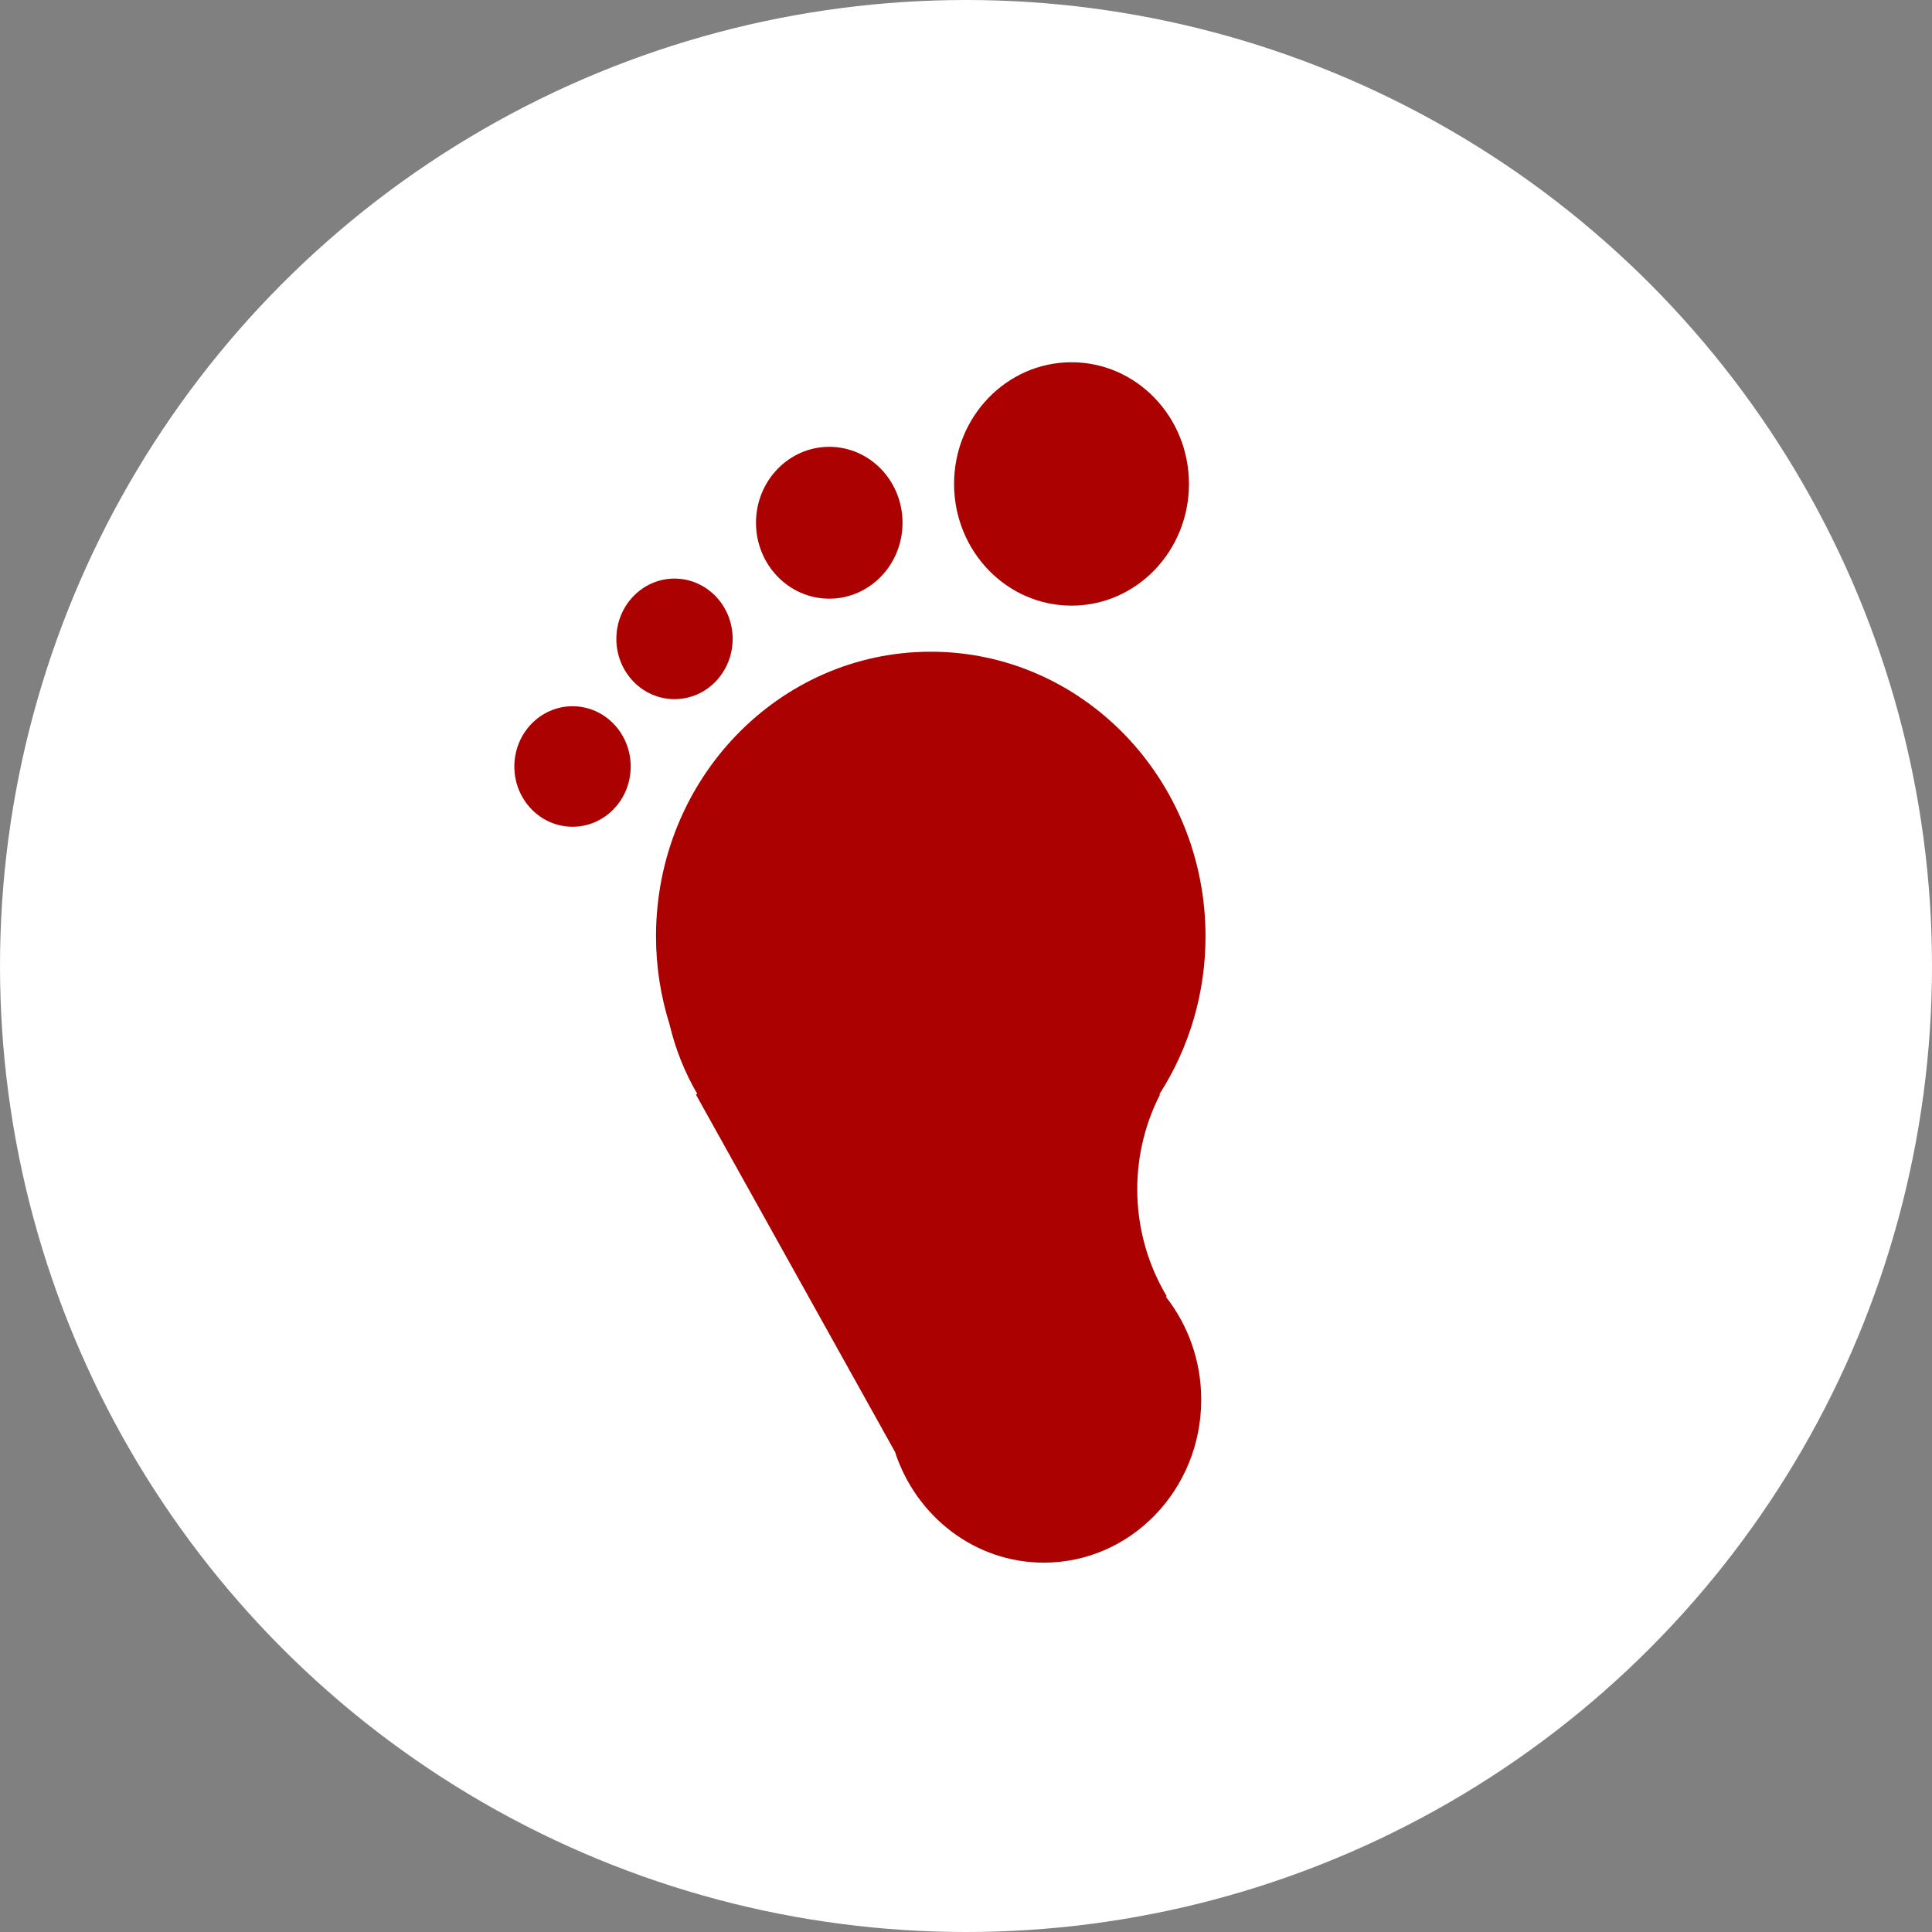 <svg width="40" height="40" viewBox="0 0 40 40" fill="none" xmlns="http://www.w3.org/2000/svg">
<rect x="0" y="0" width="40" height="40" fill="#808080" stroke="none"/>
<circle cx="20" cy="20" r="20" fill="white"/>
<path d="M11.854 17.117C12.519 17.117 13.058 16.559 13.058 15.87C13.058 15.18 12.519 14.622 11.854 14.622C11.189 14.622 10.649 15.18 10.649 15.87C10.649 16.559 11.189 17.117 11.854 17.117Z" fill="#AB0101"/>
<path d="M22.185 12.539C23.528 12.539 24.616 11.411 24.616 10.019C24.616 8.628 23.528 7.5 22.185 7.5C20.842 7.5 19.753 8.628 19.753 10.019C19.753 11.411 20.842 12.539 22.185 12.539Z" fill="#AB0101"/>
<path d="M17.169 12.395C18.007 12.395 18.686 11.691 18.686 10.823C18.686 9.955 18.007 9.251 17.169 9.251C16.331 9.251 15.652 9.955 15.652 10.823C15.652 11.691 16.331 12.395 17.169 12.395Z" fill="#AB0101"/>
<path d="M24.156 26.837C23.783 26.215 23.573 25.502 23.548 24.77C23.523 24.038 23.684 23.312 24.015 22.665L24.006 22.651C24.628 21.684 24.96 20.549 24.959 19.387C24.959 16.131 22.412 13.493 19.271 13.493C16.129 13.493 13.582 16.131 13.582 19.387C13.582 20.023 13.682 20.634 13.862 21.207C13.982 21.715 14.175 22.201 14.436 22.648L14.409 22.663L18.529 30.058C18.964 31.392 20.179 32.353 21.612 32.353C23.411 32.353 24.87 30.843 24.87 28.979C24.87 28.17 24.594 27.428 24.137 26.847L24.156 26.837Z" fill="#AB0101"/>
<path d="M13.965 14.475C14.63 14.475 15.169 13.917 15.169 13.227C15.169 12.538 14.63 11.979 13.965 11.979C13.3 11.979 12.761 12.538 12.761 13.227C12.761 13.917 13.3 14.475 13.965 14.475Z" fill="#AB0101"/>
</svg>
